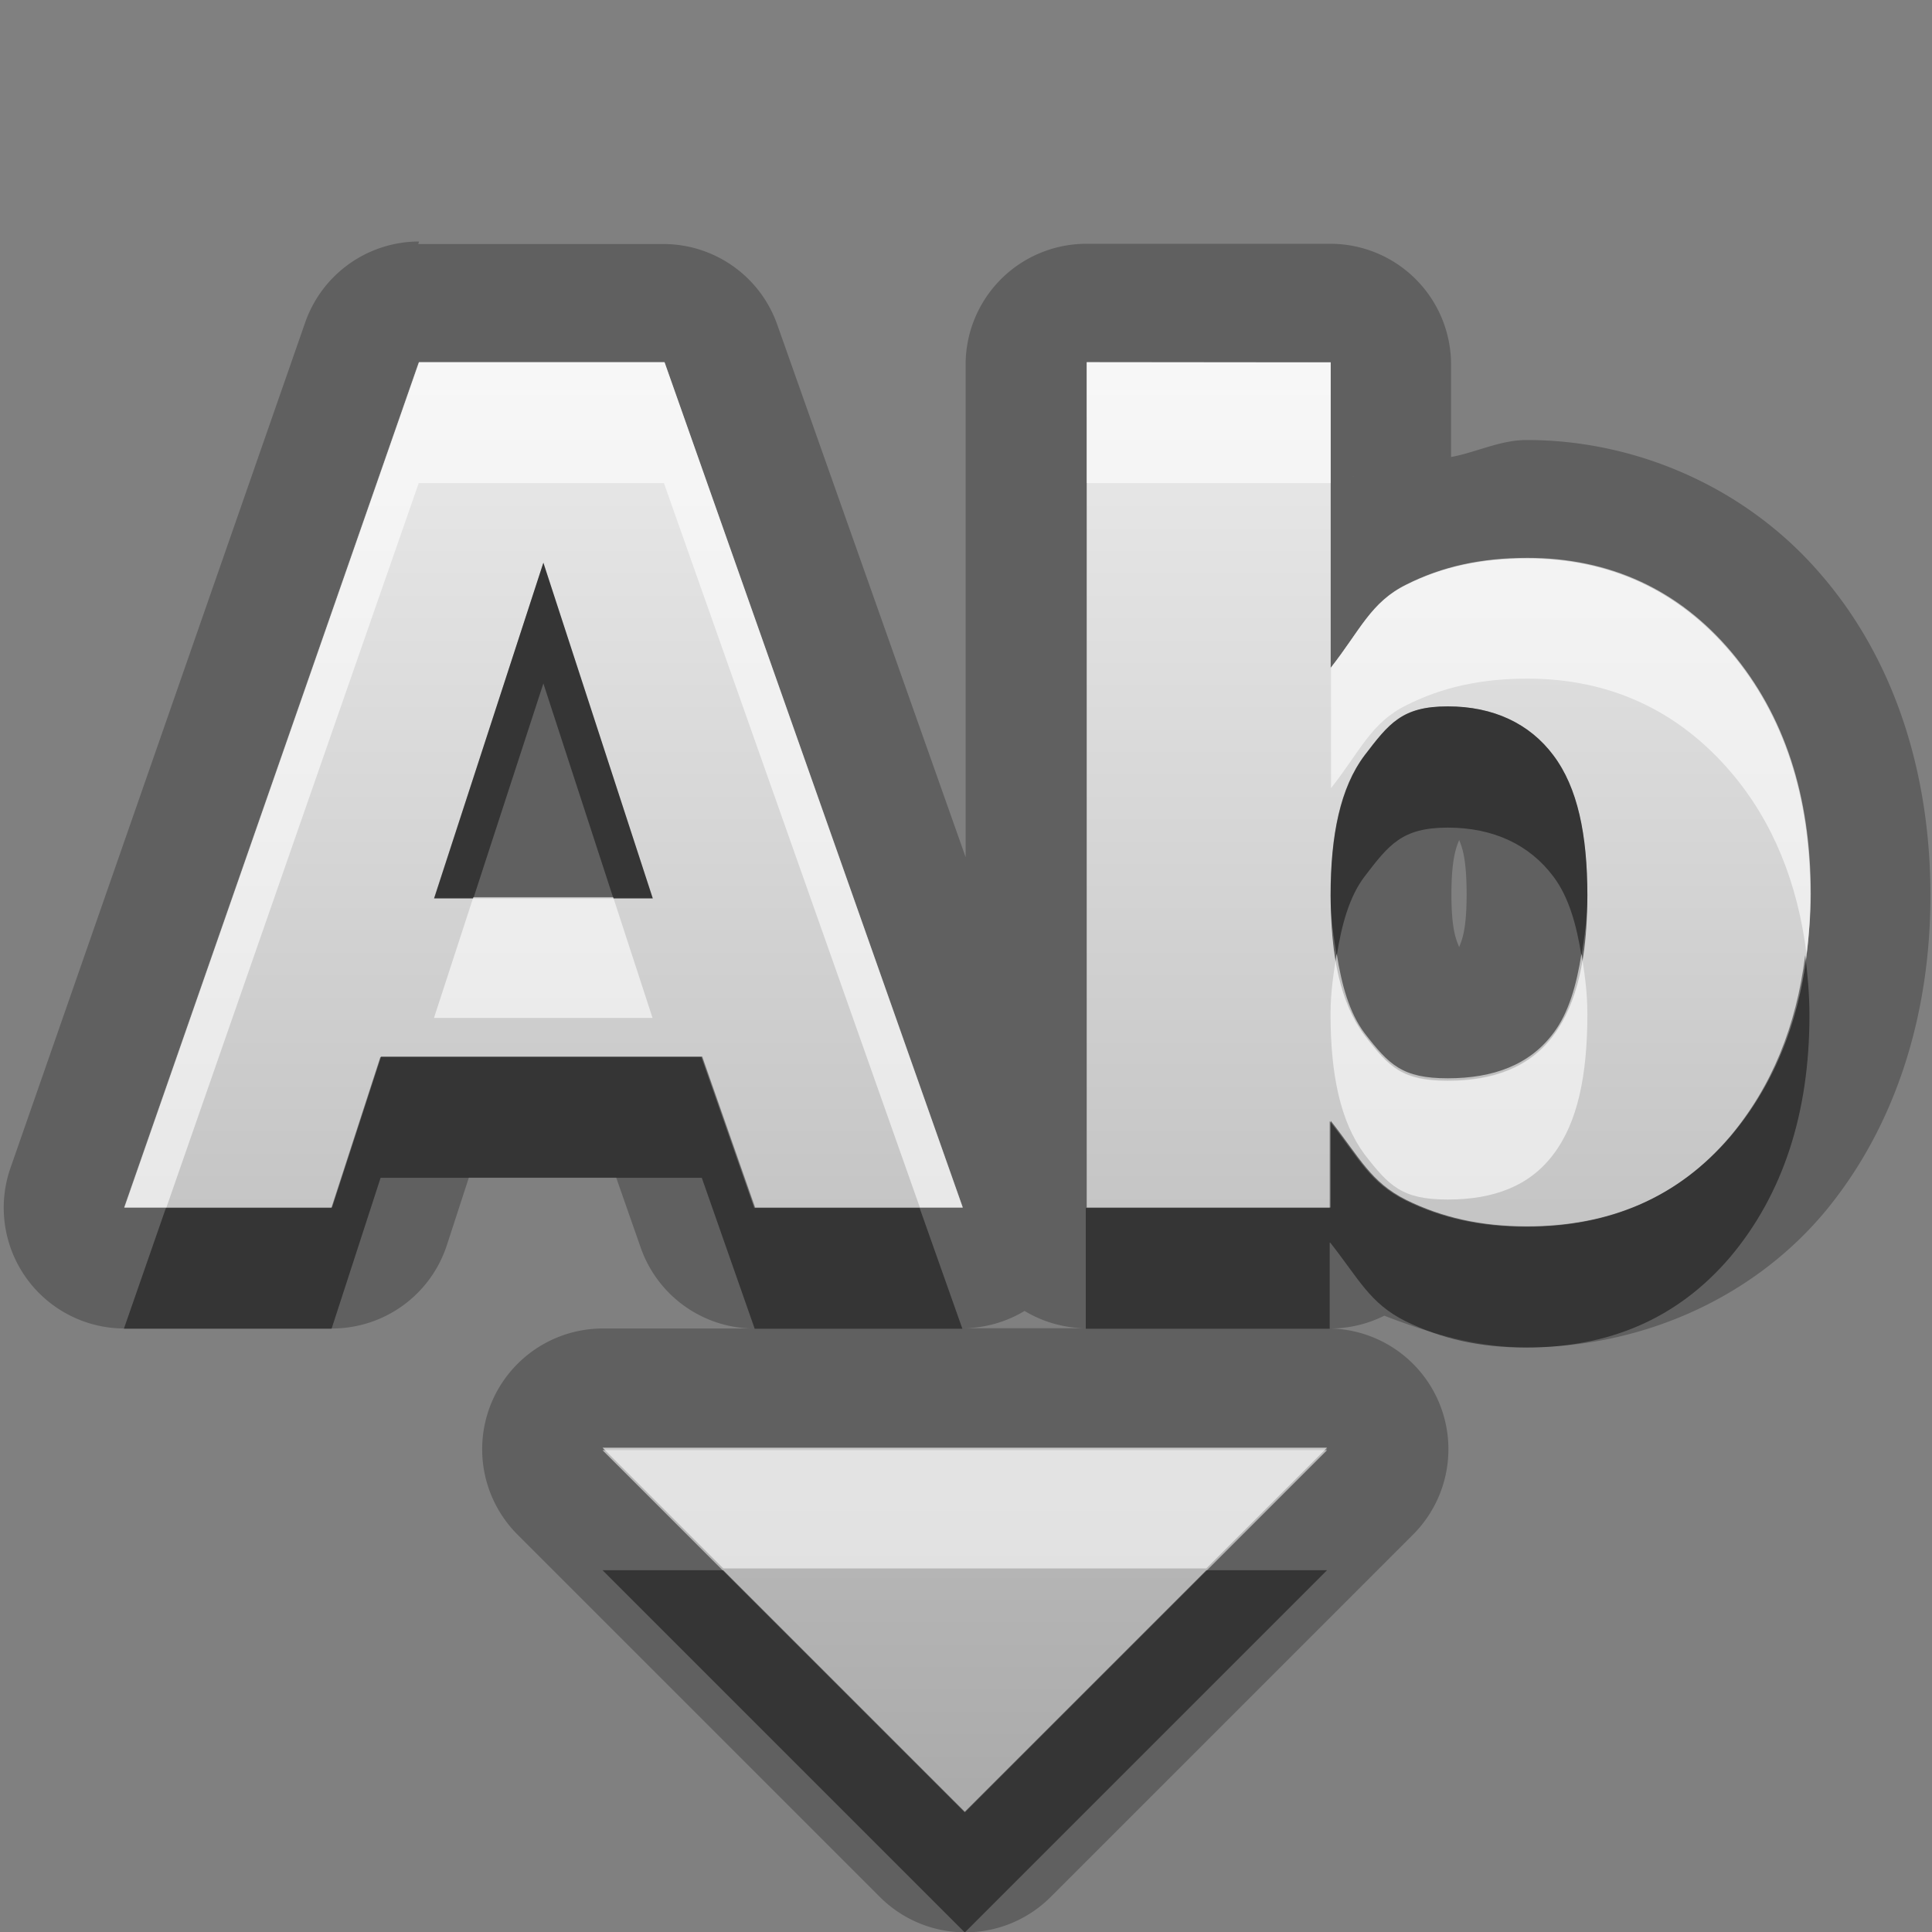 <?xml version="1.0" encoding="UTF-8"?>
<svg width="16" height="16" version="1.1" xmlns="http://www.w3.org/2000/svg">
 <rect width="100%" height="100%" fill="#808080" stroke="none"/>
 <defs>
  <linearGradient id="gr0" x1="8" x2="8" y1="3" y2="15" gradientUnits="userSpaceOnUse">
   <stop stop-color="#ebebeb" offset="0"/>
   <stop stop-color="#aaa" offset="1"/>
  </linearGradient>
 </defs>
 <path d="m3.47 2a1 1 0 0 0-0.943 0.672l-2.44 7a1 1 0 0 0 0.943 1.33h1.72a1 1 0 0 0 0.951-0.691l0.182-0.559h1.22l0.203 0.58a1 1 0 0 0 0.91 0.67h-1.22a1 1 0 0 0-0.707 1.71l3 3a1 1 0 0 0 1.41 0l3-3a1 1 0 0 0-0.682-1.71 1 1 0 0 0 0.447-0.106c0.371 0.143 0.76 0.262 1.18 0.262 0.91 0 1.83-0.374 2.45-1.1a1 1 0 0 0 2e-3 -0.002c0.602-0.715 0.891-1.65 0.891-2.64 0-0.993-0.286-1.93-0.891-2.64l-2e-3 -0.002c-0.606-0.719-1.52-1.13-2.45-1.13-0.22 0-0.414 0.101-0.627 0.141v-0.766a1 1 0 0 0-1-1h-2.02a1 1 0 0 0-1 1v4.08l-1.56-4.41a1 1 0 0 0-0.943-0.668h-2.03zm0 1h2.03l2.47 7h-1.72l-0.438-1.25h-2.66l-0.406 1.25h-1.72l2.44-7zm5.53 0h2.02v2.53c0.243-0.308 0.331-0.543 0.627-0.688 0.295-0.148 0.616-0.219 1-0.219 0.68 1e-5 1.25 0.263 1.69 0.781 0.436 0.516 0.656 1.19 0.656 2s-0.22 1.48-0.656 2c-0.437 0.516-1.01 0.75-1.69 0.75-0.384 0-0.705-0.074-1-0.219-0.296-0.148-0.384-0.348-0.627-0.656v0.719h-2.02v-7zm2.21 0.945c-0.002 9.2e-4 -2e-3 0.003-0.004 0.004-0.001 5.6e-4 -0.003-5.7e-4 -0.004 0l0.008-0.004zm-6.71 0.711-0.906 2.78h1.81l-0.906-2.78zm7.49 1.19c-0.378 0-0.486 0.139-0.69 0.406-0.2 0.264-0.281 0.656-0.281 1.16s0.081 0.889 0.281 1.16c0.204 0.264 0.312 0.375 0.69 0.375s0.678-0.111 0.875-0.375c0.2-0.264 0.281-0.653 0.281-1.16 0-0.503-0.081-0.892-0.281-1.16-0.197-0.264-0.498-0.406-0.875-0.406zm0.094 1.11c0.017 0.047 0.062 0.128 0.062 0.449 0 0.315-0.044 0.388-0.062 0.439-0.021-0.057-0.064-0.13-0.064-0.439 0-0.319 0.048-0.402 0.064-0.449zm-3.6 3.9a1 1 0 0 0 0.516 0.144h-1.03a1 1 0 0 0 0.516-0.144zm-3.49 1.14h6l-3 3-3-3z" opacity=".25"/>
 <path d="m3.47 3-2.44 7h1.72l0.406-1.25h2.66l0.438 1.25h1.72l-2.47-7zm5.53 0v7h2.02v-0.719c0.243 0.308 0.331 0.508 0.626 0.656 0.295 0.145 0.616 0.219 1 0.219 0.679-1e-6 1.25-0.234 1.69-0.75 0.437-0.519 0.656-1.19 0.656-2-6e-6 -0.814-0.22-1.48-0.656-2-0.437-0.519-1.01-0.781-1.69-0.781-0.384 5.4e-6 -0.705 0.071-1 0.219-0.295 0.145-0.383 0.379-0.626 0.688v-2.53zm-4.5 1.66 0.906 2.78h-1.81zm7.49 1.19c0.377 4.2e-6 0.678 0.142 0.875 0.406 0.2 0.264 0.281 0.653 0.281 1.16-5e-6 0.503-0.081 0.892-0.281 1.16-0.197 0.264-0.498 0.375-0.875 0.375-0.378 1.1e-6 -0.485-0.111-0.689-0.375-0.2-0.267-0.281-0.656-0.281-1.16-3e-6 -0.5 0.081-0.892 0.281-1.16 0.204-0.267 0.311-0.406 0.689-0.406zm-7 6.16 3 3 3-3z" fill="url(#gr0)"/>
 <path d="m4.5 4.66-0.906 2.78h0.326l0.58-1.78 0.58 1.78h0.326l-0.906-2.78zm7.49 1.19c-0.378 0-0.486 0.139-0.69 0.406-0.2 0.264-0.281 0.656-0.281 1.16 0 0.188 0.026 0.344 0.051 0.5 0.041-0.26 0.105-0.491 0.23-0.656 0.204-0.267 0.312-0.406 0.69-0.406s0.678 0.142 0.875 0.406c0.125 0.165 0.191 0.396 0.232 0.656 0.025-0.156 0.049-0.312 0.049-0.5 0-0.503-0.081-0.892-0.281-1.16-0.197-0.264-0.498-0.406-0.875-0.406zm2.96 2.06c-0.074 0.59-0.278 1.09-0.621 1.5-0.437 0.516-1.01 0.75-1.69 0.75-0.384 0-0.705-0.074-1-0.219-0.296-0.148-0.384-0.348-0.627-0.656v0.719h-2.02v1h2.02v-0.719c0.243 0.308 0.331 0.508 0.627 0.656 0.295 0.145 0.616 0.219 1 0.219 0.679 0 1.25-0.234 1.69-0.75 0.436-0.519 0.656-1.19 0.656-2 0-0.174-0.015-0.339-0.035-0.5zm-11.8 0.844-0.406 1.25h-1.37l-0.348 1h1.72l0.406-1.25h2.66l0.438 1.25h1.72l-0.354-1h-1.37l-0.438-1.25h-2.66zm1.84 4.25 3 3 3-3h-1l-2 2-2-2h-1z" opacity=".45"/>
 <path d="m3.47 3-2.44 7h0.348l2.09-6h2.03l2.12 6h0.354l-2.47-7h-2.03zm5.53 0v1h2.02v-1h-2.02zm3.65 1.62c-0.384 1e-5 -0.705 0.071-1 0.219-0.296 0.145-0.384 0.379-0.627 0.688v1c0.243-0.308 0.331-0.543 0.627-0.688 0.295-0.148 0.616-0.219 1-0.219 0.68 1e-5 1.25 0.263 1.69 0.781 0.343 0.405 0.547 0.909 0.621 1.5 0.02-0.161 0.035-0.326 0.035-0.5 0-0.814-0.22-1.48-0.656-2-0.437-0.519-1.01-0.781-1.69-0.781zm-8.73 2.81-0.326 1h1.81l-0.326-1h-1.16zm7.15 0.469c-0.025 0.156-0.051 0.312-0.051 0.5 0 0.5 0.081 0.889 0.281 1.16 0.204 0.264 0.312 0.375 0.69 0.375s0.678-0.111 0.875-0.375c0.2-0.264 0.281-0.653 0.281-1.16 0-0.188-0.024-0.344-0.049-0.5-0.041 0.26-0.107 0.491-0.232 0.656-0.197 0.264-0.498 0.375-0.875 0.375s-0.486-0.111-0.69-0.375c-0.125-0.167-0.189-0.397-0.23-0.656zm-6.08 4.09 1 1h4l1-1h-6z" fill="#fff" opacity=".6"/>
</svg>
